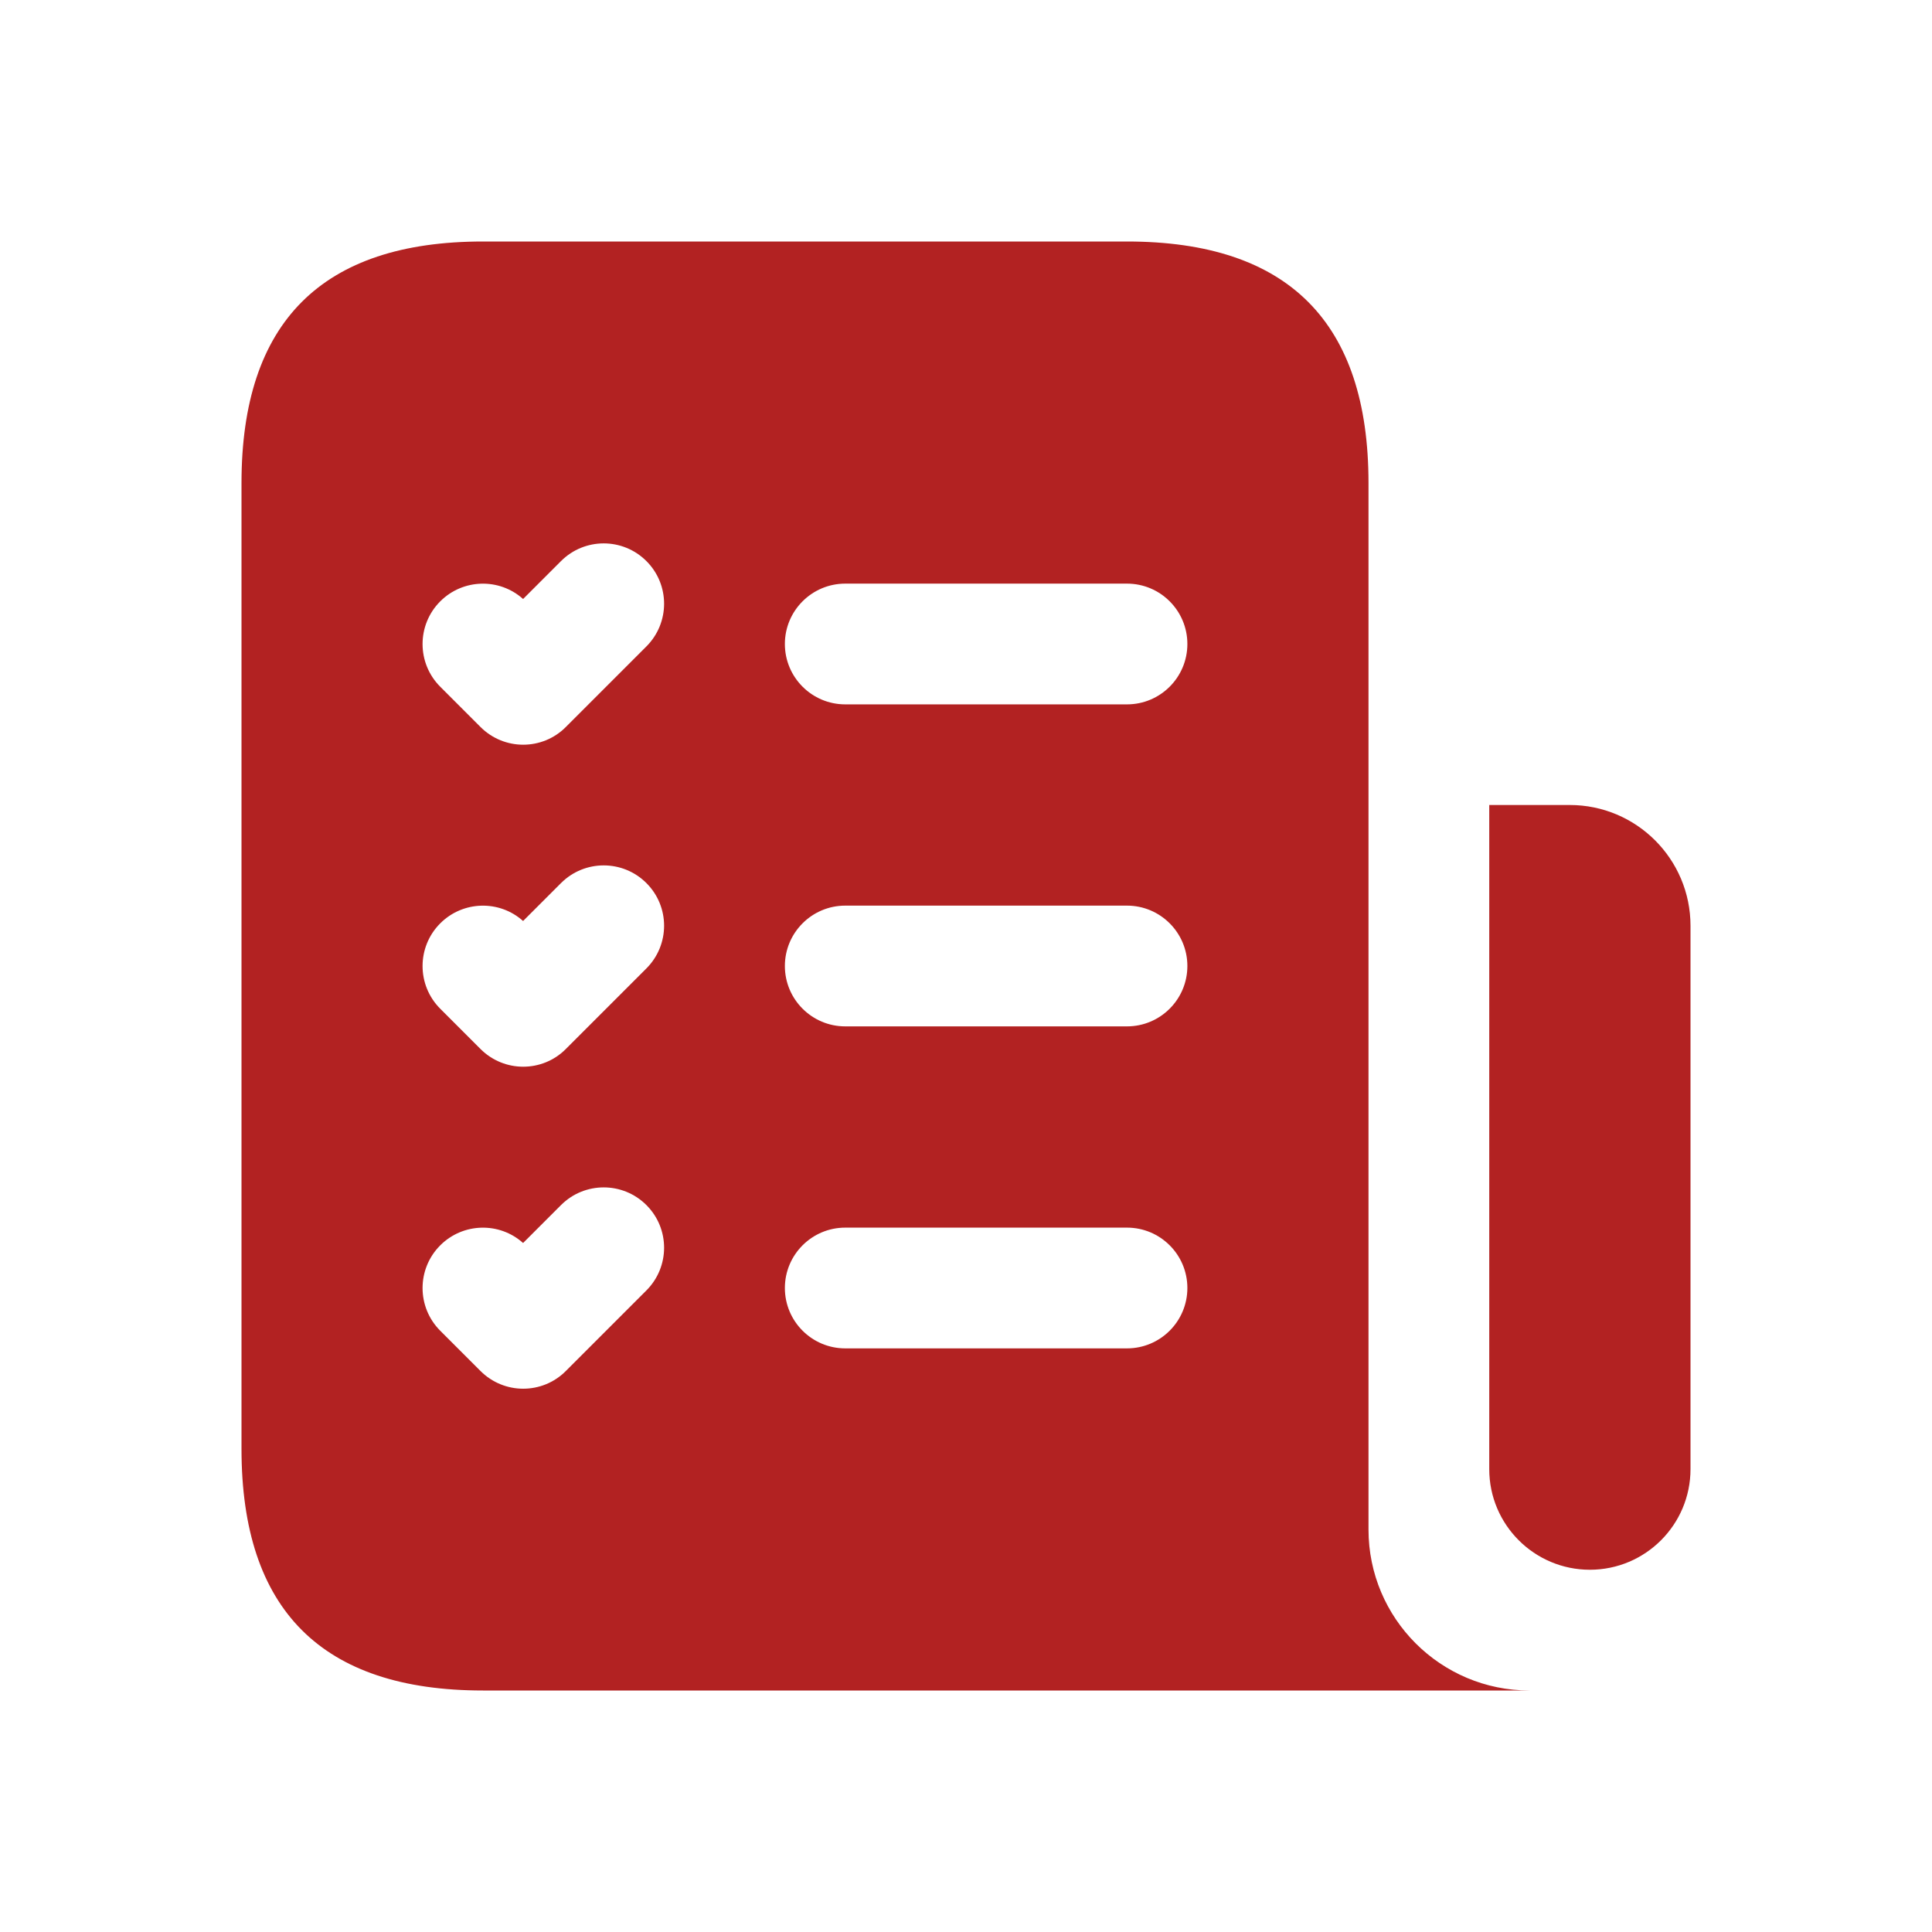 <svg width="24" height="24" viewBox="0 0 24 24" fill="none" xmlns="http://www.w3.org/2000/svg">
<path d="M21 11.5V18.25C21 18.94 20.44 19.5 19.75 19.5C19.06 19.5 18.5 18.94 18.5 18.25V10H19.5C20.328 10 21 10.672 21 11.5ZM19 21H6C4 21 3 20 3 18V6C3 4 4 3 6 3H14C16 3 17 4 17 6V19C17 20.105 17.896 21 19 21ZM8.03 14.97C7.737 14.677 7.262 14.677 6.969 14.97L6.498 15.441C6.204 15.177 5.751 15.188 5.469 15.47C5.176 15.763 5.176 16.238 5.469 16.531L5.969 17.031C6.115 17.177 6.307 17.251 6.499 17.251C6.691 17.251 6.883 17.178 7.029 17.031L8.029 16.031C8.323 15.737 8.323 15.263 8.03 14.97ZM8.03 10.97C7.737 10.677 7.262 10.677 6.969 10.97L6.498 11.441C6.204 11.177 5.751 11.188 5.469 11.47C5.176 11.763 5.176 12.238 5.469 12.531L5.969 13.031C6.115 13.177 6.307 13.251 6.499 13.251C6.691 13.251 6.883 13.178 7.029 13.031L8.029 12.031C8.323 11.737 8.323 11.263 8.03 10.97ZM8.03 6.97C7.737 6.677 7.262 6.677 6.969 6.97L6.498 7.441C6.204 7.177 5.751 7.188 5.469 7.47C5.176 7.763 5.176 8.238 5.469 8.531L5.969 9.031C6.115 9.177 6.307 9.251 6.499 9.251C6.691 9.251 6.883 9.178 7.029 9.031L8.029 8.031C8.323 7.737 8.323 7.263 8.03 6.97ZM14.75 16C14.75 15.586 14.414 15.25 14 15.25H10.5C10.086 15.25 9.75 15.586 9.75 16C9.75 16.414 10.086 16.75 10.5 16.75H14C14.414 16.75 14.75 16.414 14.75 16ZM14.75 12C14.75 11.586 14.414 11.25 14 11.25H10.5C10.086 11.25 9.75 11.586 9.75 12C9.75 12.414 10.086 12.75 10.5 12.75H14C14.414 12.75 14.75 12.414 14.75 12ZM14.75 8C14.75 7.586 14.414 7.25 14 7.25H10.5C10.086 7.25 9.75 7.586 9.75 8C9.75 8.414 10.086 8.75 10.5 8.75H14C14.414 8.75 14.75 8.414 14.75 8Z" fill="#B22222"/>
</svg>
